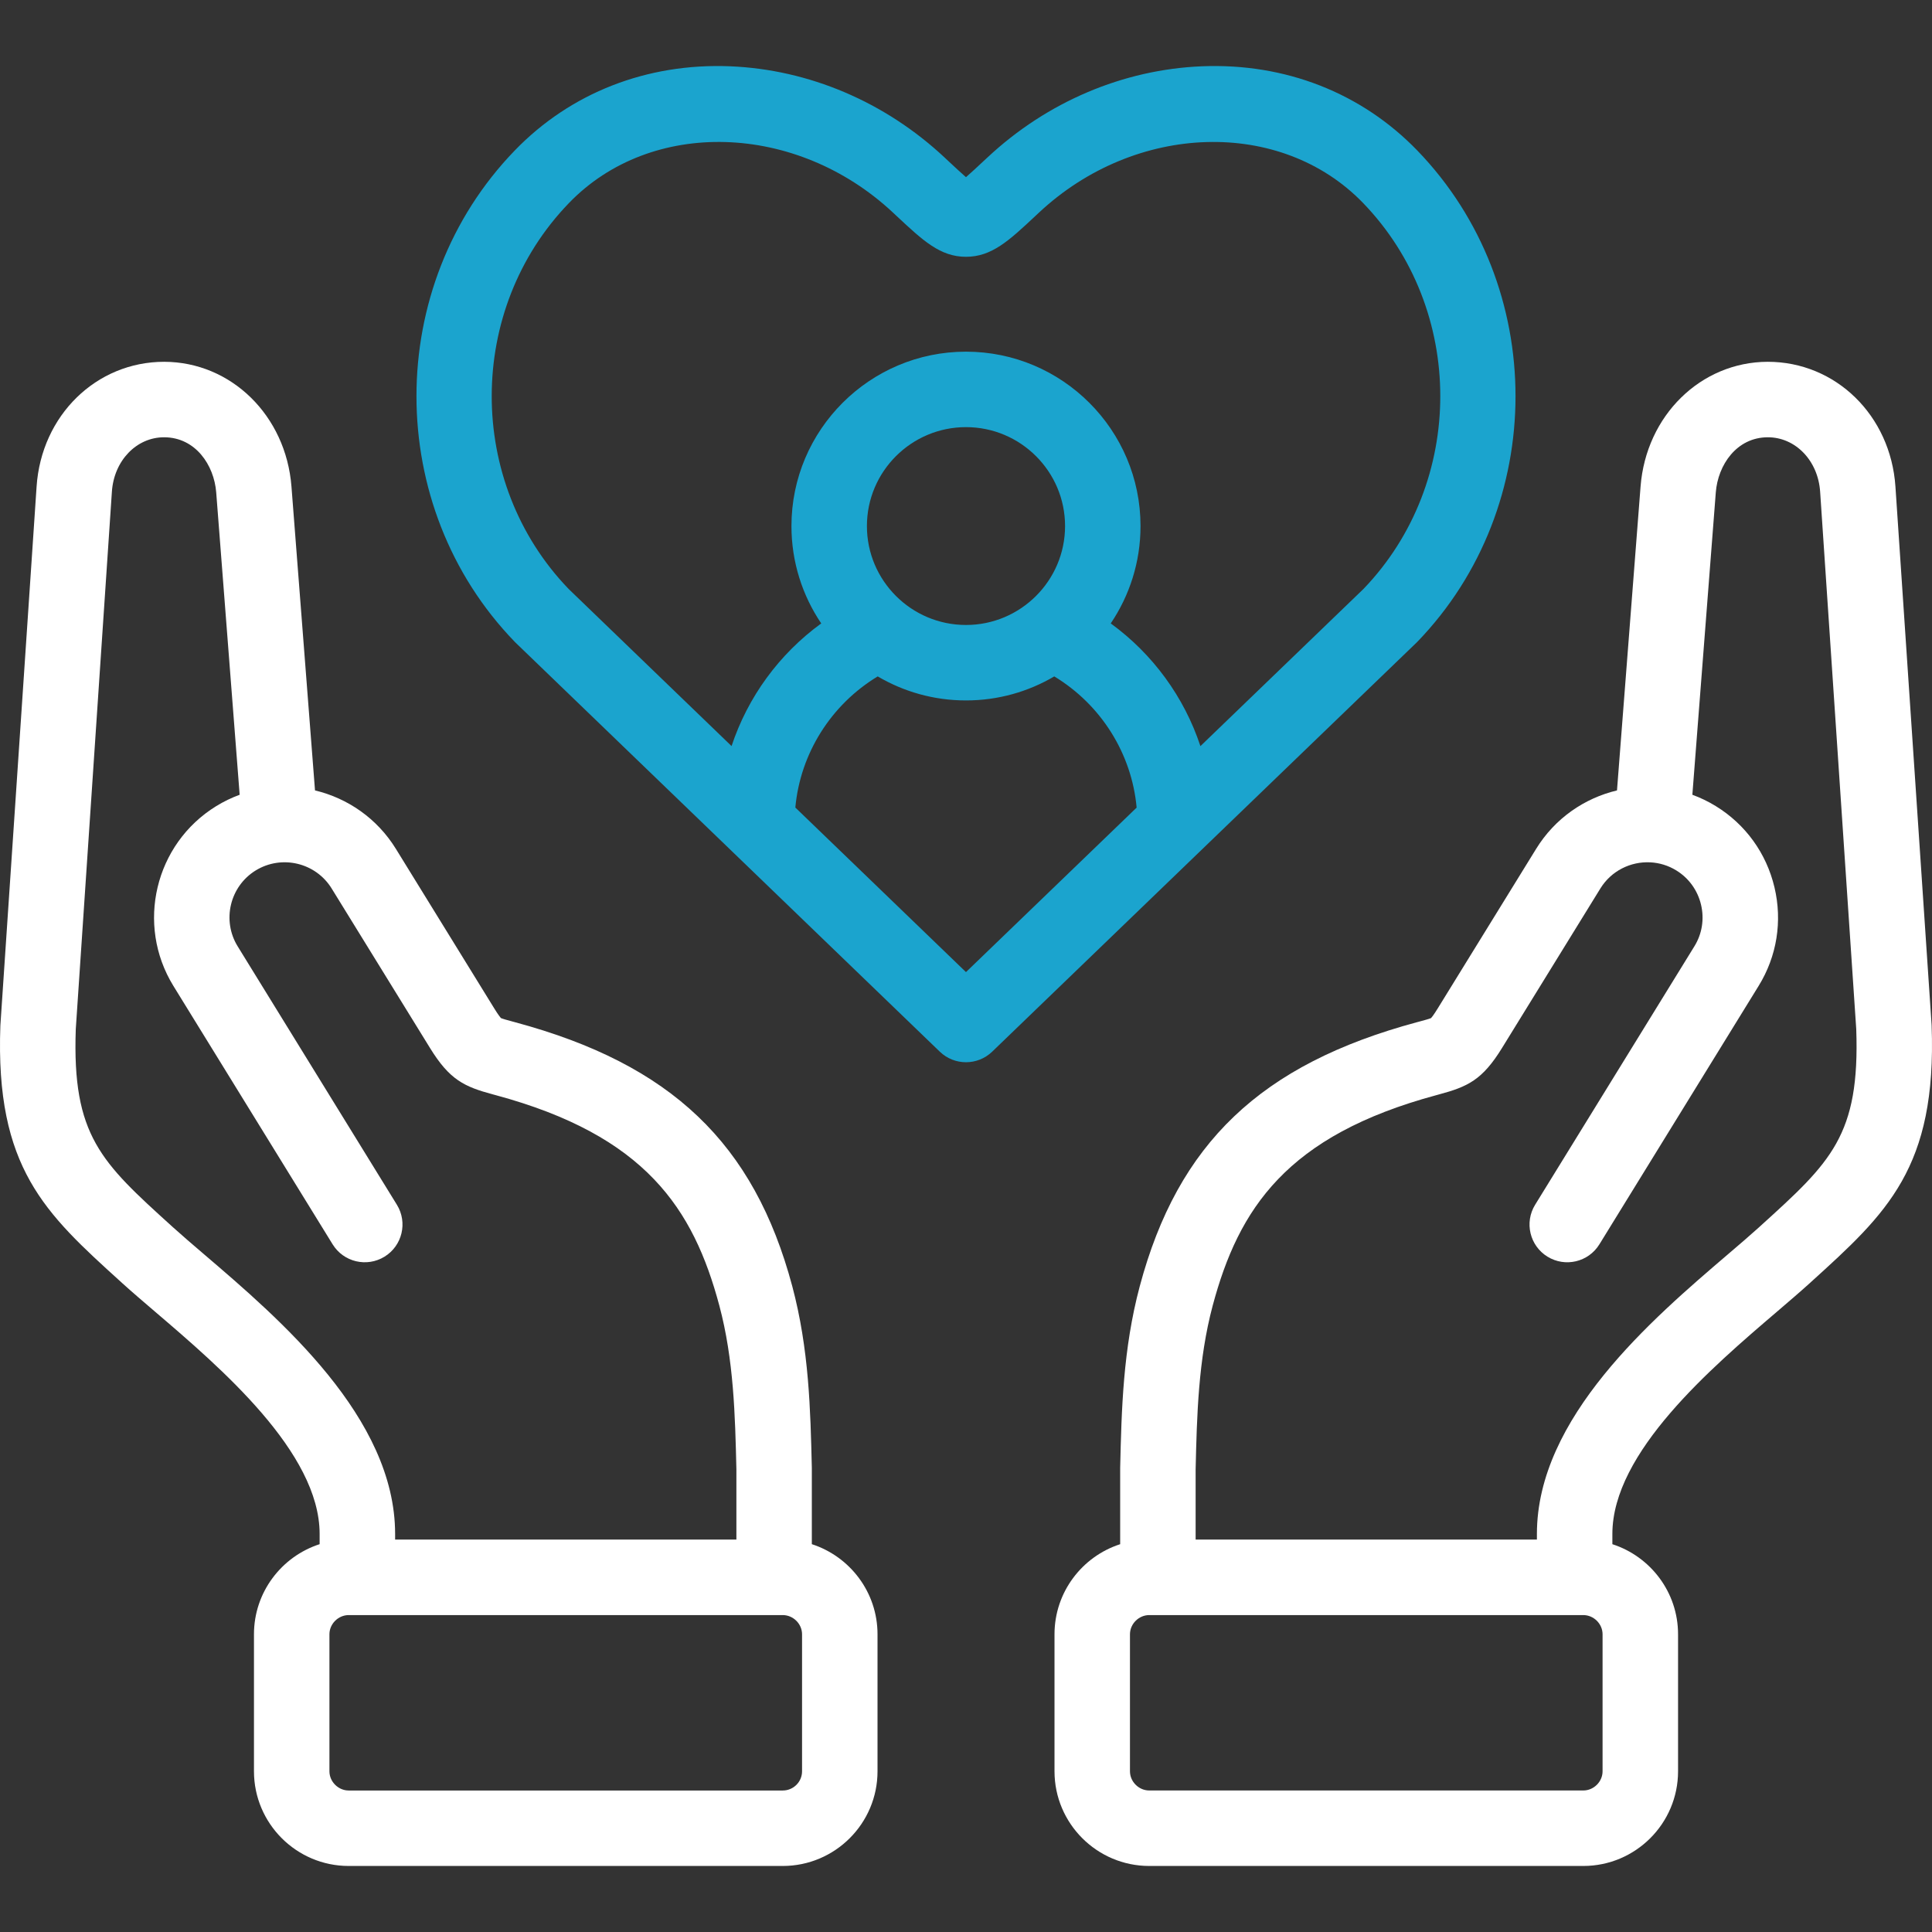 <svg width="84" height="84" viewBox="0 0 84 84" fill="none" xmlns="http://www.w3.org/2000/svg">
<rect x="0" y="0" width="84" height="84" fill="#333333" stroke="none"/>
<g clip-path="url(#clip0)">
<path d="M35.297 67.138V63.86C35.297 63.847 35.297 63.834 35.297 63.822C35.237 61.283 35.175 58.659 34.447 55.925C32.785 49.708 29.183 46.275 22.403 44.447L22.293 44.417C22.102 44.365 21.868 44.303 21.783 44.266C21.752 44.233 21.665 44.13 21.487 43.84L17.215 36.911C16.395 35.579 15.11 34.704 13.696 34.366L12.672 21.15C12.43 18.067 10.053 15.737 7.139 15.73C4.184 15.73 1.799 18.062 1.591 21.154L0.019 44.545C0.018 44.562 0.017 44.578 0.016 44.595C-0.211 50.781 1.965 52.752 5.258 55.736L5.321 55.794C5.736 56.17 6.226 56.589 6.744 57.032C9.593 59.467 13.897 63.147 13.897 66.694V67.138C12.242 67.673 11.042 69.227 11.042 71.056V77.012C11.042 79.282 12.89 81.129 15.161 81.129H31.959C32.865 81.129 30.319 80.394 30.319 79.488C30.319 78.582 32.865 77.848 31.959 77.848H15.161C14.707 77.848 14.323 77.465 14.323 77.012V71.056C14.323 70.603 14.707 70.221 15.161 70.221H34.033C34.488 70.221 34.872 70.603 34.872 71.056V77.012C34.872 77.473 34.496 77.848 34.033 77.848H31.959C31.053 77.848 30.319 78.582 30.319 79.488C30.319 80.394 31.053 81.129 31.959 81.129H34.033C36.305 81.129 38.153 79.282 38.153 77.012V71.056C38.153 69.227 36.952 67.673 35.297 67.138ZM32.016 66.939H17.179V66.694C17.179 61.636 12.182 57.364 8.876 54.538C8.377 54.111 7.905 53.707 7.525 53.363L7.461 53.305C4.399 50.53 3.129 49.379 3.295 44.74L4.865 21.375C4.956 20.028 5.933 19.012 7.135 19.012C8.499 19.015 9.307 20.219 9.4 21.405L10.42 34.555C10.07 34.683 9.728 34.847 9.399 35.05C6.733 36.692 5.898 40.197 7.537 42.863L14.462 54.101C14.938 54.873 15.948 55.112 16.72 54.637C17.491 54.162 17.731 53.151 17.256 52.38L10.332 41.143C9.64 40.018 9.993 38.537 11.118 37.845C12.246 37.153 13.728 37.505 14.421 38.632L18.693 45.56C19.55 46.955 20.188 47.248 21.44 47.585L21.548 47.614C28.061 49.371 30.148 52.546 31.277 56.771C31.903 59.12 31.962 61.539 32.017 63.88V66.939H32.016Z" fill="white"/>
<path d="M83.984 44.595C83.984 44.578 83.983 44.562 83.982 44.545L82.41 21.154C82.201 18.062 79.816 15.73 76.858 15.73C73.947 15.737 71.57 18.067 71.329 21.151L70.304 34.366C68.89 34.703 67.606 35.578 66.787 36.909L62.511 43.843C62.335 44.13 62.249 44.233 62.217 44.266C62.132 44.303 61.898 44.365 61.708 44.417L61.599 44.446C54.818 46.275 51.215 49.708 49.554 55.926C48.825 58.66 48.763 61.284 48.703 63.822C48.703 63.835 48.703 63.847 48.703 63.86V67.139C47.048 67.673 45.848 69.227 45.848 71.056V77.012C45.848 79.282 47.696 81.129 49.967 81.129H68.839C71.111 81.129 72.959 79.282 72.959 77.012V71.056C72.959 69.227 71.758 67.673 70.103 67.139V66.694C70.103 63.147 74.408 59.467 77.257 57.032C77.775 56.589 78.264 56.17 78.68 55.794L78.743 55.736C82.035 52.752 84.211 50.781 83.984 44.595ZM69.677 77.012C69.677 77.465 69.293 77.847 68.839 77.847H49.967C49.513 77.847 49.129 77.465 49.129 77.012V71.056C49.129 70.603 49.513 70.221 49.967 70.221H68.839C69.294 70.221 69.677 70.603 69.677 71.056V77.012ZM76.539 53.305L76.476 53.363C76.096 53.707 75.624 54.111 75.124 54.538C71.818 57.364 66.822 61.636 66.822 66.694V66.939H51.984V63.88C52.039 61.54 52.098 59.121 52.724 56.772C53.854 52.546 55.941 49.371 62.455 47.614L62.561 47.585C63.813 47.248 64.451 46.955 65.306 45.563L69.581 38.63C70.056 37.858 70.903 37.45 71.751 37.493C71.754 37.493 71.756 37.493 71.758 37.493C72.144 37.514 72.531 37.628 72.882 37.844C73.427 38.179 73.809 38.708 73.958 39.335C74.106 39.959 74.004 40.601 73.67 41.142L66.745 52.38C66.27 53.151 66.51 54.162 67.281 54.637C68.053 55.113 69.064 54.873 69.539 54.101L76.463 42.864C77.257 41.577 77.501 40.054 77.15 38.576C76.798 37.096 75.893 35.843 74.599 35.048C74.271 34.846 73.93 34.683 73.581 34.555L74.6 21.407C74.693 20.219 75.501 19.015 76.862 19.012C78.067 19.012 79.045 20.028 79.136 21.374L80.706 44.74C80.871 49.379 79.601 50.53 76.539 53.305Z" fill="white"/>
<path d="M61.623 27.905C67.315 22.016 67.315 12.434 61.623 6.545C59.197 4.035 55.873 2.735 52.257 2.882C48.829 3.022 45.518 4.43 42.936 6.844L42.763 7.004C42.501 7.249 42.218 7.514 41.999 7.703C41.781 7.514 41.497 7.249 41.235 7.004L41.064 6.844C38.48 4.429 35.17 3.022 31.742 2.882C28.13 2.736 24.804 4.035 22.38 6.544C16.683 12.434 16.683 22.016 22.38 27.905C22.393 27.919 22.407 27.933 22.421 27.946L40.861 45.725C41.178 46.031 41.589 46.184 41.999 46.184C42.41 46.184 42.82 46.031 43.138 45.725L61.582 27.946C61.596 27.933 61.61 27.919 61.623 27.905ZM41.999 42.265L34.58 35.111C34.794 32.76 36.131 30.637 38.161 29.409C39.288 30.072 40.599 30.454 41.999 30.454C43.4 30.454 44.711 30.072 45.838 29.409C47.868 30.637 49.206 32.761 49.419 35.113L41.999 42.265ZM37.692 22.872C37.692 20.5 39.624 18.571 41.999 18.571C44.374 18.571 46.307 20.5 46.307 22.872C46.307 25.244 44.374 27.173 41.999 27.173C39.624 27.173 37.692 25.244 37.692 22.872ZM52.192 32.44C51.489 30.312 50.126 28.438 48.293 27.105C49.11 25.895 49.588 24.438 49.588 22.872C49.588 18.691 46.184 15.29 41.999 15.29C37.815 15.29 34.411 18.691 34.411 22.872C34.411 24.438 34.889 25.895 35.706 27.105C33.873 28.438 32.511 30.311 31.807 32.438L24.72 25.604C20.259 20.971 20.265 13.45 24.74 8.825C28.307 5.13 34.625 5.317 38.825 9.243L38.995 9.402C40.131 10.463 40.881 11.165 41.999 11.165C43.118 11.165 43.868 10.463 45.004 9.402L45.175 9.242C49.373 5.318 55.693 5.131 59.264 8.825C63.734 13.45 63.74 20.971 59.283 25.605L52.192 32.44Z" fill="#1BA4CE"/>
</g>
<defs>
<clipPath id="clip0">
<rect width="84" height="84" fill="white"/>
</clipPath>
</defs>
</svg>
